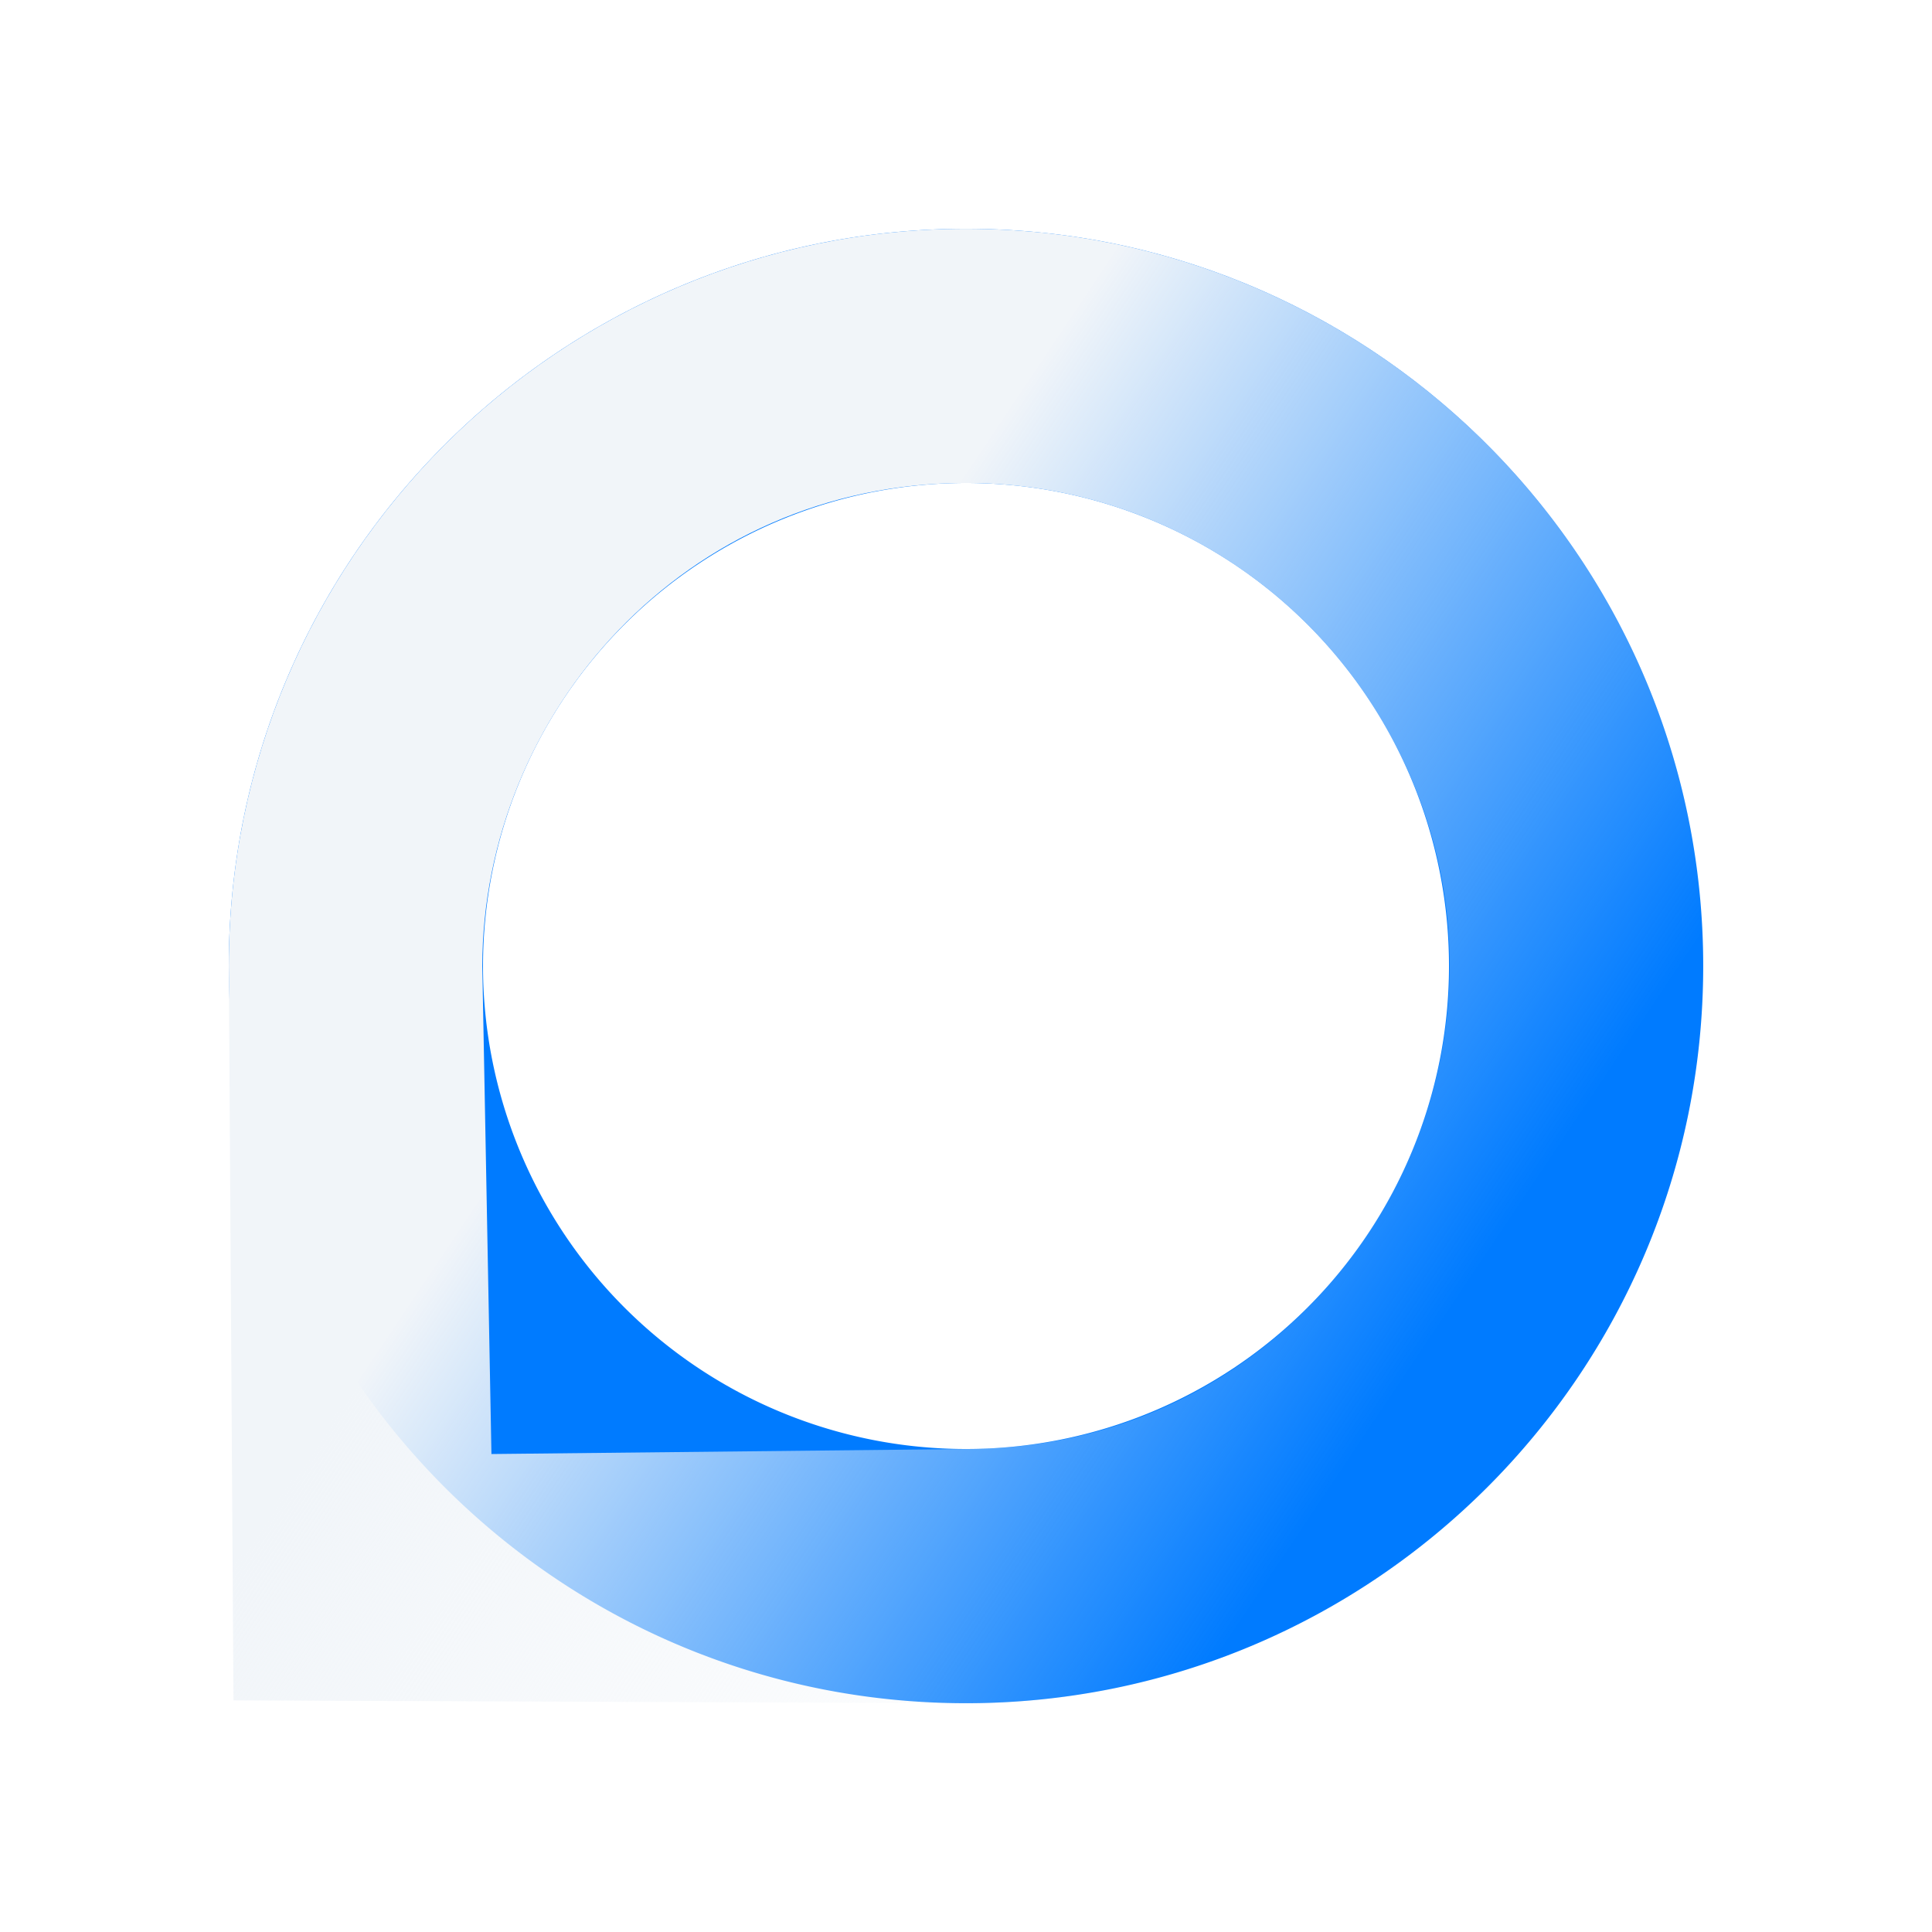 <svg viewBox="0 0 38 38" xmlns="http://www.w3.org/2000/svg">
  <defs>
    <linearGradient id="b" x1="87.629%" x2="9.97%" y1="100%" y2="76.882%" gradientTransform="matrix(0.736, 0.144, -0.356, 0.914, 0.3, 0.052)">
      <stop offset="0" stop-color="#F1F5F9" stop-opacity="0"></stop>
      <stop offset="1" stop-color="#F1F5F9"></stop>
    </linearGradient>
    <filter id="a" width="141.4%" height="141.4%" x="-20.7%" y="-20.7%" filterUnits="objectBoundingBox">
      <feGaussianBlur in="SourceGraphic" stdDeviation="2.1"></feGaussianBlur>
    </filter>
  </defs>
  <g fill="none" fill-rule="nonzero">
    <path fill="#007BFF" d="M19 33.5c-8.008 0-14.5-6.492-14.5-14.5S10.992 4.5 19 4.5 33.5 10.992 33.5 19 27.008 33.5 19 33.5Zm0-5a9.5 9.5 0 1 0 0-19 9.5 9.5 0 0 0 0 19Z" filter="url(#a)"></path>
    <path d="M 19 33.5 L 4.592 33.444 L 4.5 19 C 4.5 10.992 10.992 4.5 19 4.5 C 27.008 4.5 33.5 10.992 33.5 19 C 33.5 27.008 27.008 33.5 19 33.5 Z M 19 28.5 C 26.313 28.5 30.884 20.583 27.227 14.25 C 25.53 11.311 22.394 9.5 19 9.5 C 13.46 9.5 9.493 14.044 9.486 19.001 L 9.666 28.599 L 19 28.5 Z" fill="url(#b)"></path>
  </g>
</svg>
